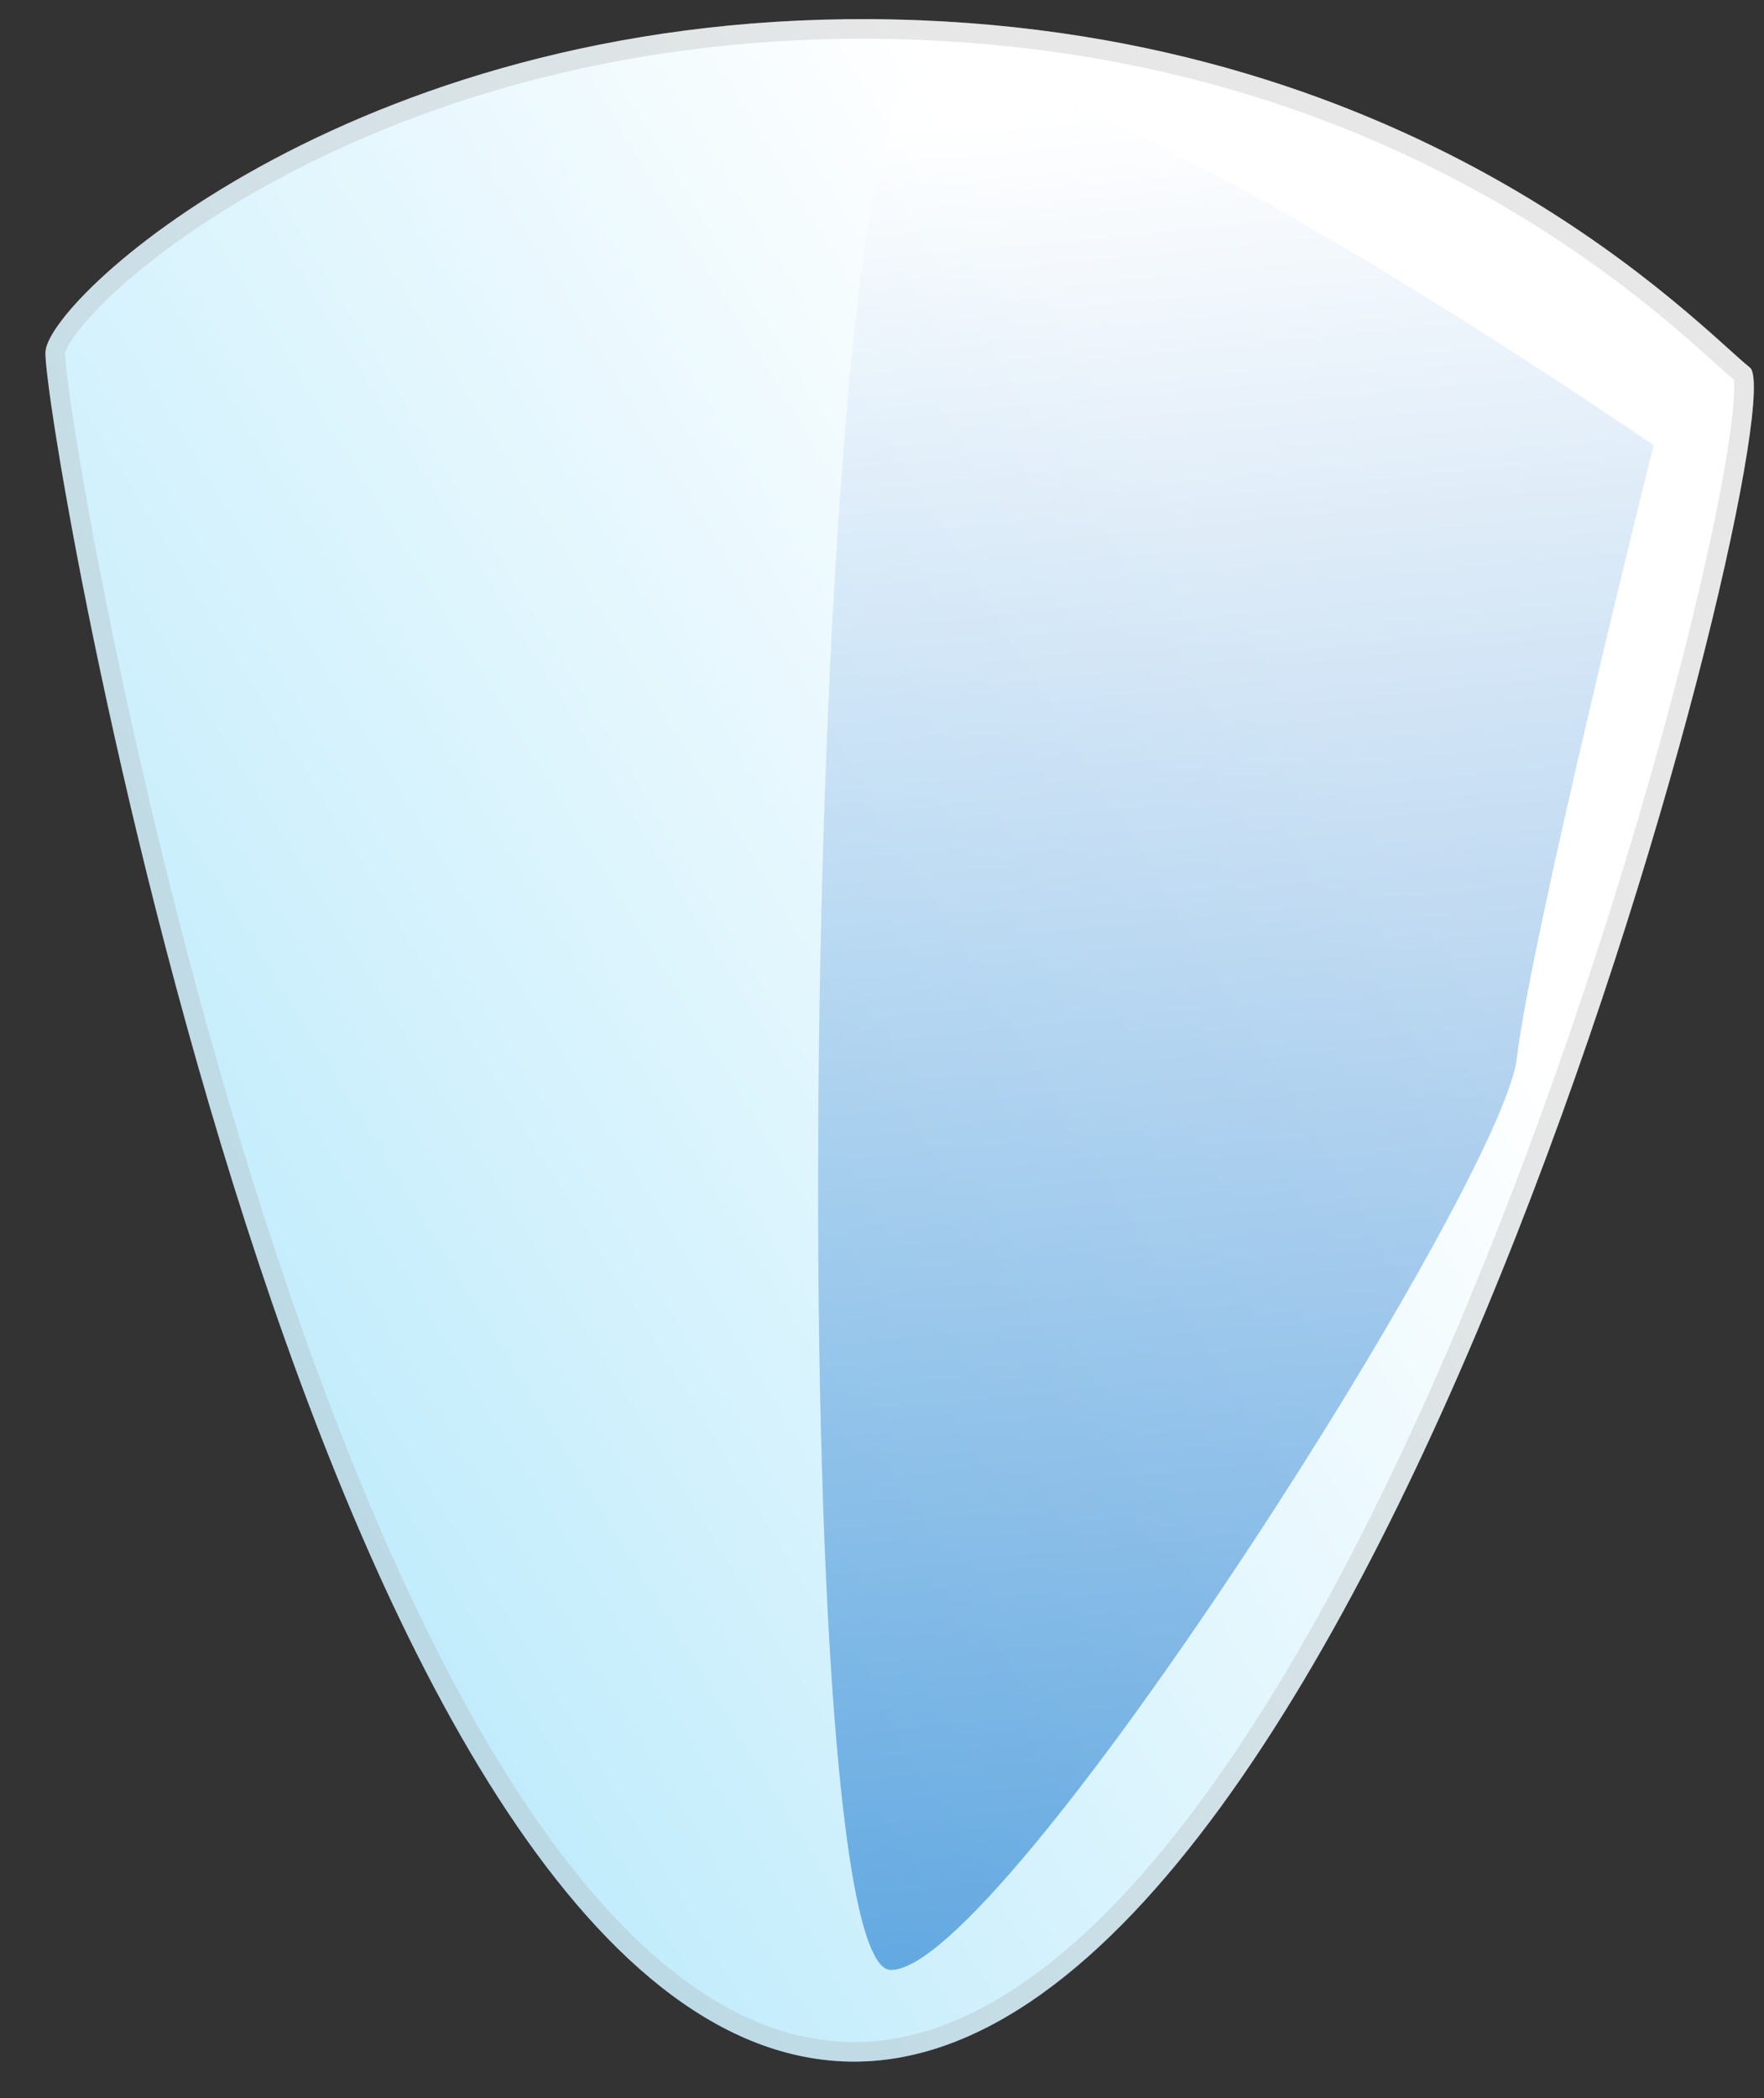 <svg width="90" height="107" viewBox="0 0 90 107" fill="none" xmlns="http://www.w3.org/2000/svg">
<rect x="0" y="0" width="90" height="107" fill="#333333" stroke="none"/>
<path d="M89.281 18.744C91.799 20.734 70.397 105.761 43.278 105.133C16.159 104.505 2.05 20.802 2.322 17.911C2.595 15.02 18.571 0.367 45.69 0.995C72.809 1.623 86.762 16.755 89.281 18.744Z" fill="url(#paint0_linear_265_875)"/>
<path d="M45.679 1.495C72.42 2.114 86.234 16.919 88.919 19.094C88.928 19.121 88.942 19.169 88.953 19.243C88.979 19.419 88.989 19.68 88.977 20.033C88.953 20.735 88.843 21.726 88.645 22.975C88.251 25.469 87.52 28.936 86.484 33.048C84.412 41.271 81.133 52.046 76.928 62.738C72.722 73.434 67.601 84.021 61.857 91.885C56.09 99.78 49.804 104.784 43.29 104.633C36.777 104.482 30.936 99.331 25.82 91.376C20.723 83.449 16.441 72.884 13.005 62.218C9.57 51.556 6.988 40.82 5.283 32.569C4.43 28.444 3.797 24.942 3.385 22.383C3.179 21.104 3.03 20.063 2.936 19.299C2.889 18.917 2.856 18.607 2.837 18.374C2.817 18.127 2.817 17.998 2.821 17.957C2.829 17.869 2.875 17.708 3 17.468C3.122 17.235 3.304 16.953 3.55 16.631C4.042 15.986 4.772 15.201 5.735 14.33C7.662 12.59 10.498 10.53 14.174 8.575C21.524 4.665 32.214 1.183 45.679 1.495Z" stroke="#A8A8A8" stroke-opacity="0.28"/>
<path d="M45.437 100.462C39.799 100.331 40.93 7.216 46.647 3.914C52.365 0.613 84.367 22.708 84.367 22.708C84.367 22.708 78.15 47.566 77.386 53.987C76.622 60.408 51.075 100.592 45.437 100.462Z" fill="url(#paint1_linear_265_875)" fill-opacity="0.6"/>
<defs>
<linearGradient id="paint0_linear_265_875" x1="46.315" y1="1.009" x2="-160.833" y2="128.011" gradientUnits="userSpaceOnUse">
<stop stop-color="white"/>
<stop offset="1" stop-color="#18B8F2"/>
</linearGradient>
<linearGradient id="paint1_linear_265_875" x1="53.166" y1="5.889" x2="62.597" y2="100.737" gradientUnits="userSpaceOnUse">
<stop stop-color="white"/>
<stop offset="1" stop-color="#1777CE"/>
</linearGradient>
</defs>
</svg>
